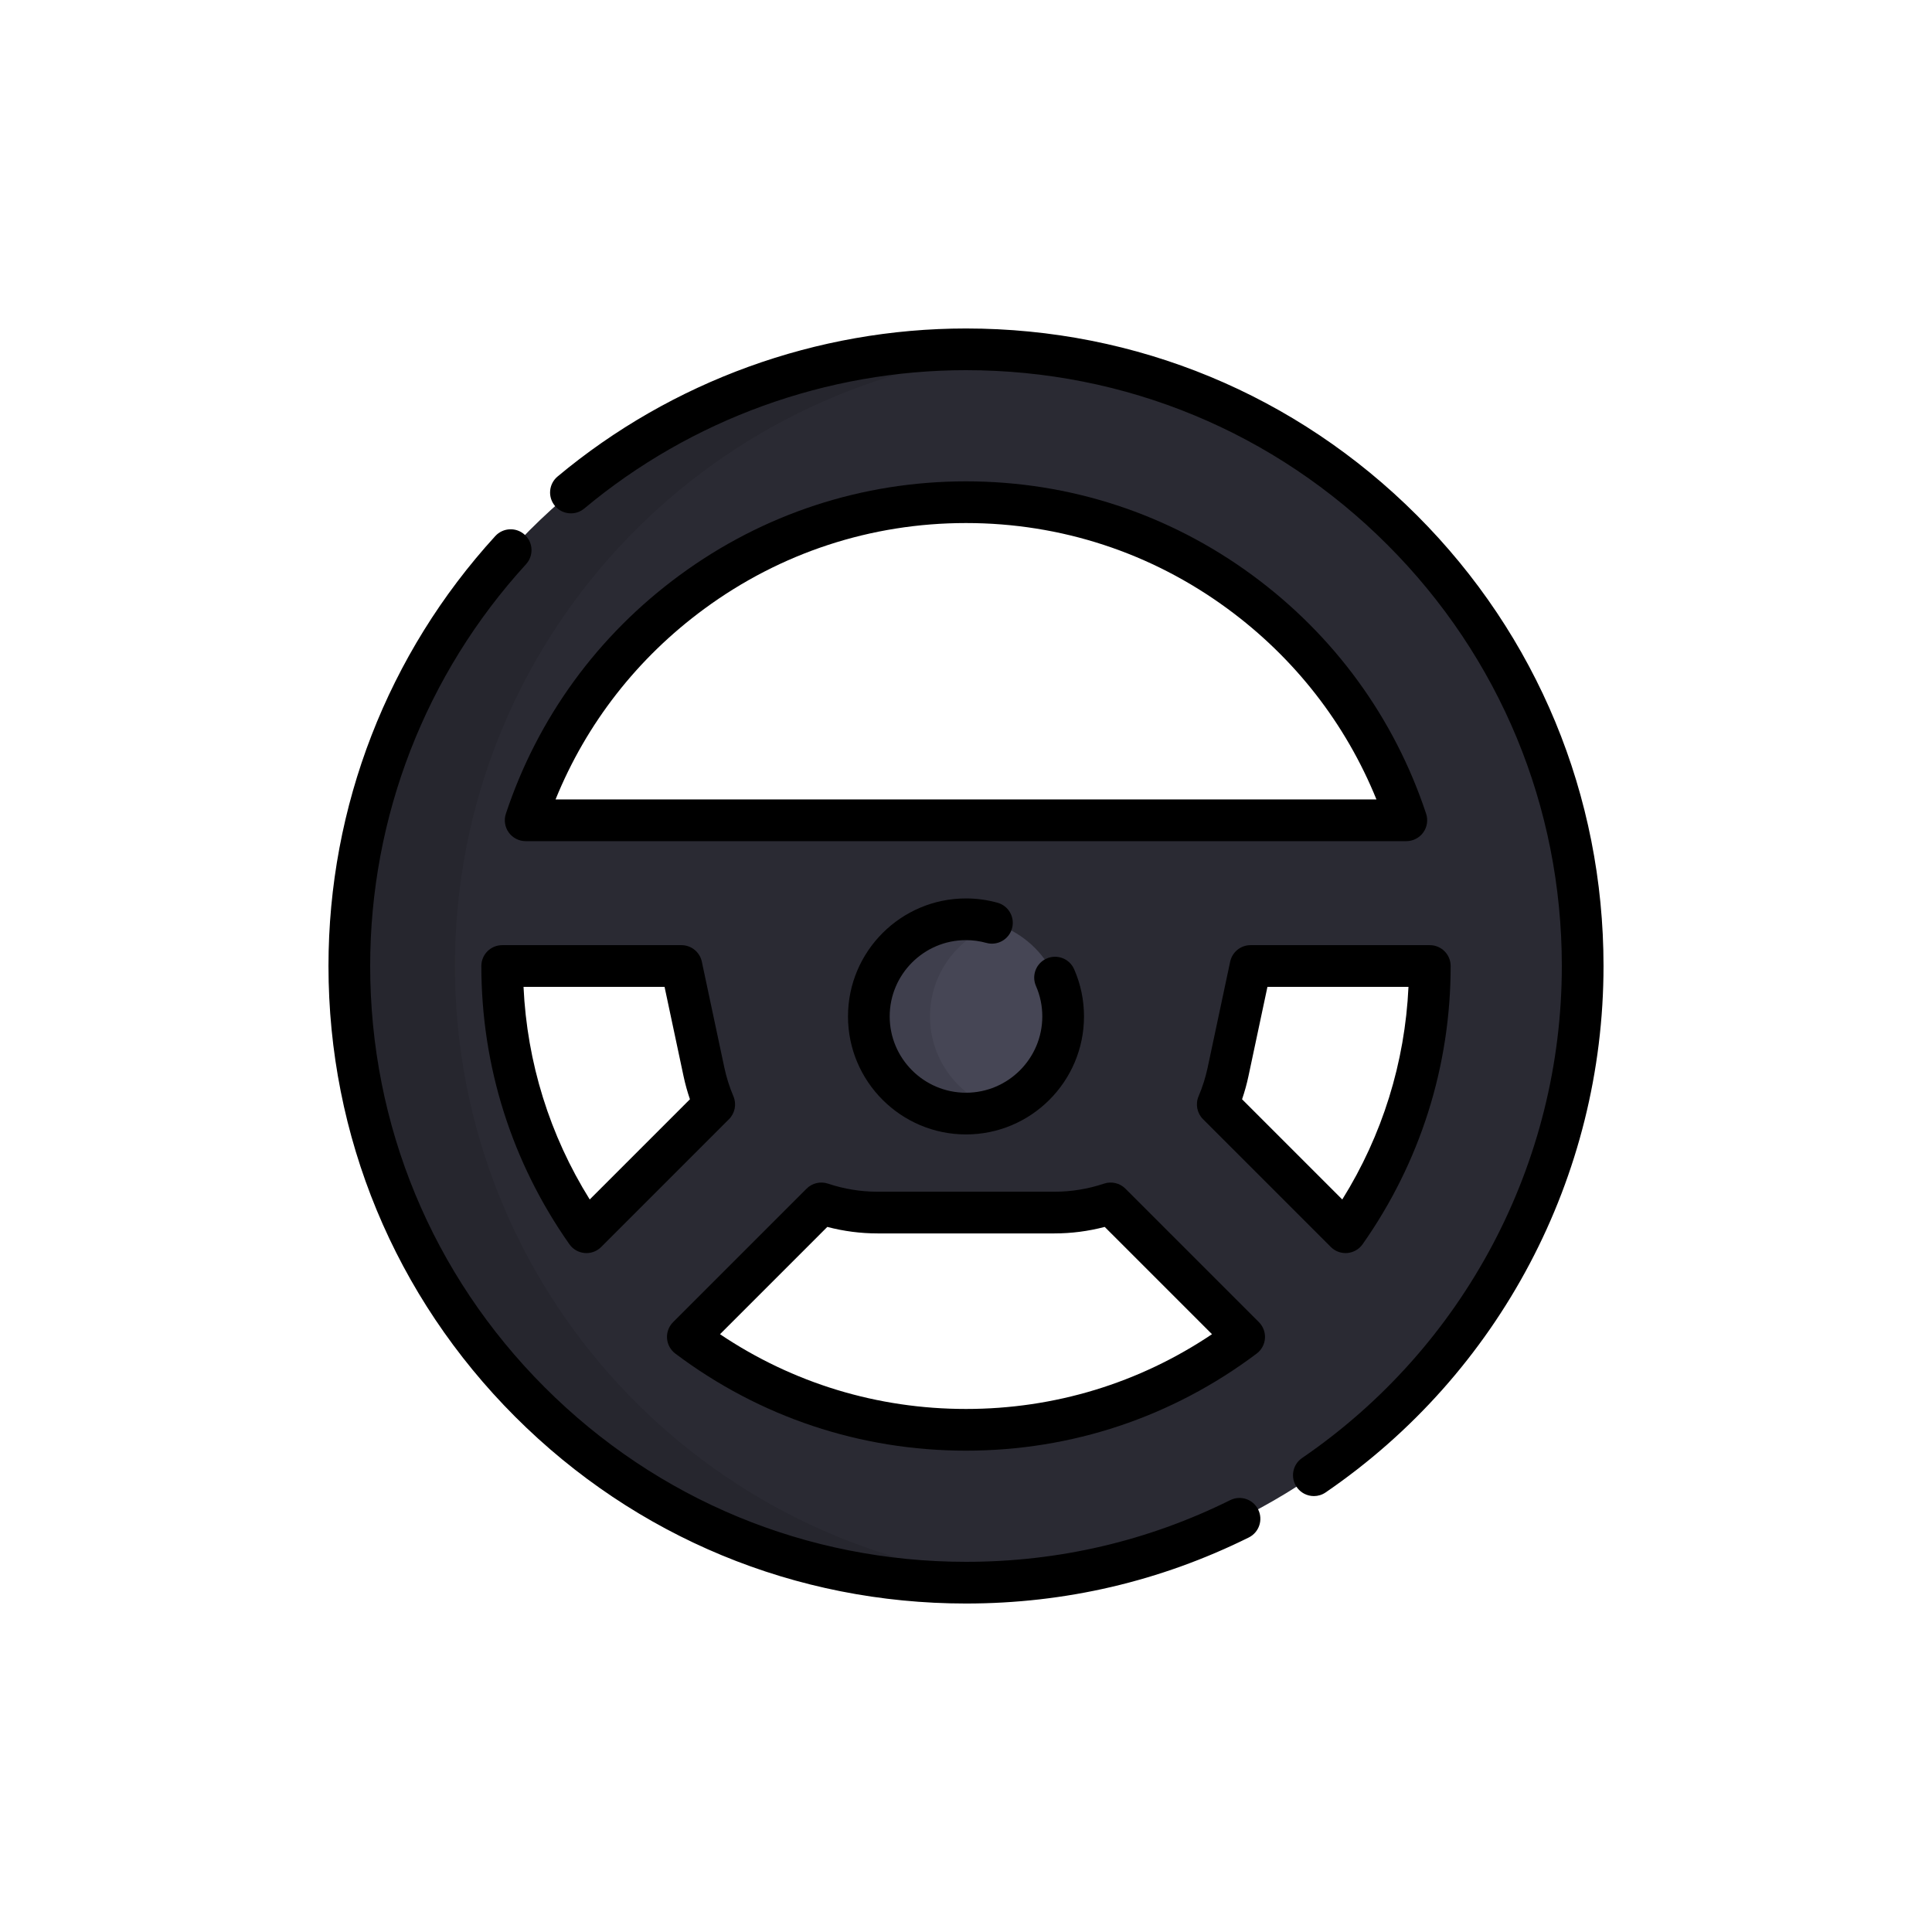 <?xml version="1.0" encoding="utf-8"?>
<!-- Generator: Adobe Illustrator 16.0.0, SVG Export Plug-In . SVG Version: 6.00 Build 0)  -->
<!DOCTYPE svg PUBLIC "-//W3C//DTD SVG 1.1//EN" "http://www.w3.org/Graphics/SVG/1.1/DTD/svg11.dtd">
<svg version="1.1" id="Layer_1" xmlns="http://www.w3.org/2000/svg" xmlns:xlink="http://www.w3.org/1999/xlink" x="0px" y="0px"
	 width="350px" height="350px" viewBox="0 0 350 350" enable-background="new 0 0 350 350" xml:space="preserve">
<path fill="#2A2A33" d="M175,63.283C113.3,63.283,63.283,113.3,63.283,175c0,61.7,50.017,111.717,111.717,111.717
	c61.7,0,111.717-50.017,111.717-111.717C286.717,113.3,236.7,63.283,175,63.283z M175,90.978c37.113,0,68.679,24.189,79.771,57.627
	h-39.362h-80.818H95.229C106.322,115.166,137.887,90.978,175,90.978z M90.978,175h32.471l4.08,19.195
	c0.436,2.049,1.068,4.015,1.862,5.886l-23.15,23.151C96.629,209.572,90.978,192.935,90.978,175z M124.608,242.192l24.186-24.186
	c3.219,1.076,6.648,1.662,10.193,1.662h32.026c3.545,0,6.976-0.586,10.193-1.662l24.186,24.186
	c-14.049,10.563-31.502,16.831-50.392,16.831S138.657,252.756,124.608,242.192z M243.761,223.232l-23.15-23.15
	c0.795-1.872,1.426-3.837,1.861-5.887l4.08-19.195h32.472C259.022,192.935,253.372,209.572,243.761,223.232z"/>
<g opacity="0.1">
	<path d="M166.266,219.669h11.855c-3.545,0-6.975-0.586-10.194-1.662L166.266,219.669z"/>
	<path d="M82.417,175c0-58.476,44.93-106.451,102.149-111.305c-3.153-0.268-6.343-0.412-9.566-0.412
		C113.3,63.283,63.283,113.3,63.283,175c0,61.7,50.017,111.717,111.717,111.717c3.224,0,6.413-0.145,9.566-0.412
		C127.348,281.451,82.417,233.477,82.417,175z"/>
</g>
<circle fill="#464655" cx="175" cy="184.134" r="17.599"/>
<path opacity="0.1" enable-background="new    " d="M168.478,184.137c0-7.784,5.056-14.384,12.062-16.706
	c-1.743-0.578-3.603-0.895-5.539-0.895c-9.72,0-17.6,7.879-17.6,17.6c0,9.719,7.88,17.6,17.6,17.6c1.937,0,3.796-0.317,5.539-0.895
	C173.534,198.521,168.478,191.921,168.478,184.137z"/>
<path d="M175,170.313c1.242,0,2.485,0.169,3.692,0.503c2.01,0.556,4.091-0.624,4.646-2.634c0.555-2.01-0.624-4.09-2.635-4.646
	c-1.862-0.515-3.781-0.776-5.704-0.776c-11.787,0-21.376,9.589-21.376,21.376s9.589,21.376,21.376,21.376
	s21.377-9.589,21.377-21.376c0-2.963-0.6-5.838-1.782-8.545c-0.835-1.912-3.061-2.784-4.973-1.95
	c-1.911,0.834-2.784,3.061-1.95,4.971c0.764,1.749,1.151,3.607,1.151,5.523c0,7.622-6.201,13.822-13.824,13.822
	c-7.622,0-13.823-6.201-13.823-13.822C161.177,176.514,167.377,170.313,175,170.313z"/>
<path d="M127.143,174.215c-0.37-1.744-1.911-2.991-3.694-2.991H90.978c-2.086,0-3.777,1.69-3.777,3.776
	c0,18.143,5.516,35.573,15.95,50.406c0.642,0.911,1.653,1.492,2.764,1.589c0.109,0.01,0.217,0.015,0.326,0.015
	c0.996,0,1.959-0.396,2.67-1.106l23.151-23.151c1.088-1.088,1.408-2.729,0.806-4.146c-0.717-1.689-1.27-3.438-1.644-5.196
	L127.143,174.215z M106.834,217.296c-7.254-11.633-11.356-24.805-11.993-38.52h25.549l3.444,16.203
	c0.298,1.399,0.684,2.792,1.154,4.163L106.834,217.296z"/>
<path d="M238.021,271.029c0.734,0,1.478-0.215,2.129-0.661c31.523-21.575,50.343-57.227,50.343-95.368
	c0-30.849-12.014-59.852-33.827-81.666C234.853,71.521,205.85,59.507,175,59.507c-27.01,0-53.287,9.524-73.992,26.818
	c-1.601,1.337-1.814,3.719-0.477,5.319c1.336,1.601,3.719,1.814,5.32,0.477C125.199,75.96,149.756,67.06,175,67.06
	c28.832,0,55.938,11.228,76.325,31.615S282.94,146.168,282.94,175c0,35.647-17.592,68.969-47.057,89.135
	c-1.721,1.179-2.16,3.528-0.983,5.25C235.633,270.453,236.817,271.029,238.021,271.029z"/>
<path d="M228.063,239.521l-24.186-24.186c-1.012-1.011-2.511-1.363-3.868-0.911c-2.912,0.975-5.938,1.467-8.996,1.467h-32.026
	c-3.058,0-6.084-0.493-8.996-1.467c-1.357-0.452-2.855-0.101-3.868,0.911l-24.186,24.186c-0.773,0.774-1.174,1.846-1.097,2.937
	c0.077,1.092,0.624,2.096,1.497,2.753C137.643,256.718,155.853,262.8,175,262.8c19.147,0,37.357-6.082,52.662-17.589
	c0.874-0.657,1.421-1.661,1.498-2.753C229.236,241.367,228.837,240.296,228.063,239.521z M175,255.246
	c-16.035,0-31.352-4.668-44.564-13.542l19.437-19.437c2.976,0.782,6.032,1.178,9.114,1.178h32.026c3.082,0,6.139-0.396,9.115-1.178
	l19.437,19.437C206.352,250.578,191.035,255.246,175,255.246z"/>
<path d="M243.761,227.008c0.108,0,0.216-0.004,0.325-0.014c1.11-0.096,2.121-0.678,2.764-1.59
	c10.435-14.831,15.95-32.261,15.95-50.405c0-2.086-1.691-3.776-3.777-3.776h-32.471c-1.783,0-3.323,1.247-3.694,2.991l-4.081,19.194
	c-0.374,1.76-0.927,3.509-1.644,5.195c-0.602,1.418-0.282,3.058,0.806,4.147l23.151,23.15
	C241.802,226.613,242.764,227.008,243.761,227.008z M226.165,194.979l3.444-16.203h25.55c-0.637,13.715-4.739,26.888-11.993,38.52
	l-18.154-18.154C225.481,197.771,225.867,196.379,226.165,194.979z"/>
<path d="M257.834,150.814c0.709-0.983,0.903-2.248,0.522-3.399c-5.762-17.369-16.646-32.309-31.477-43.208
	C211.738,93.082,193.799,87.201,175,87.201c-18.799,0-36.738,5.881-51.88,17.007c-14.831,10.898-25.714,25.838-31.477,43.208
	c-0.382,1.151-0.187,2.416,0.523,3.399s1.849,1.566,3.062,1.566h159.543C255.984,152.38,257.123,151.798,257.834,150.814z
	 M100.642,144.828c5.585-13.759,14.825-25.623,26.951-34.533c13.835-10.167,30.228-15.541,47.407-15.541s33.571,5.374,47.406,15.541
	c12.127,8.911,21.366,20.774,26.951,34.533L100.642,144.828L100.642,144.828z"/>
<path d="M226.227,278.53c1.868-0.927,2.633-3.193,1.706-5.062s-3.192-2.633-5.061-1.707c-14.962,7.417-31.069,11.178-47.872,11.178
	c-28.832,0-55.938-11.229-76.325-31.614C78.288,230.938,67.06,203.832,67.06,175c0-27.012,10.028-52.863,28.24-72.791
	c1.406-1.54,1.3-3.929-0.241-5.335c-1.54-1.408-3.928-1.299-5.335,0.24C70.238,118.438,59.507,146.098,59.507,175
	c0,30.85,12.014,59.853,33.827,81.666c21.814,21.813,50.817,33.827,81.666,33.827C192.978,290.493,210.212,286.468,226.227,278.53z"
	/>
</svg>
